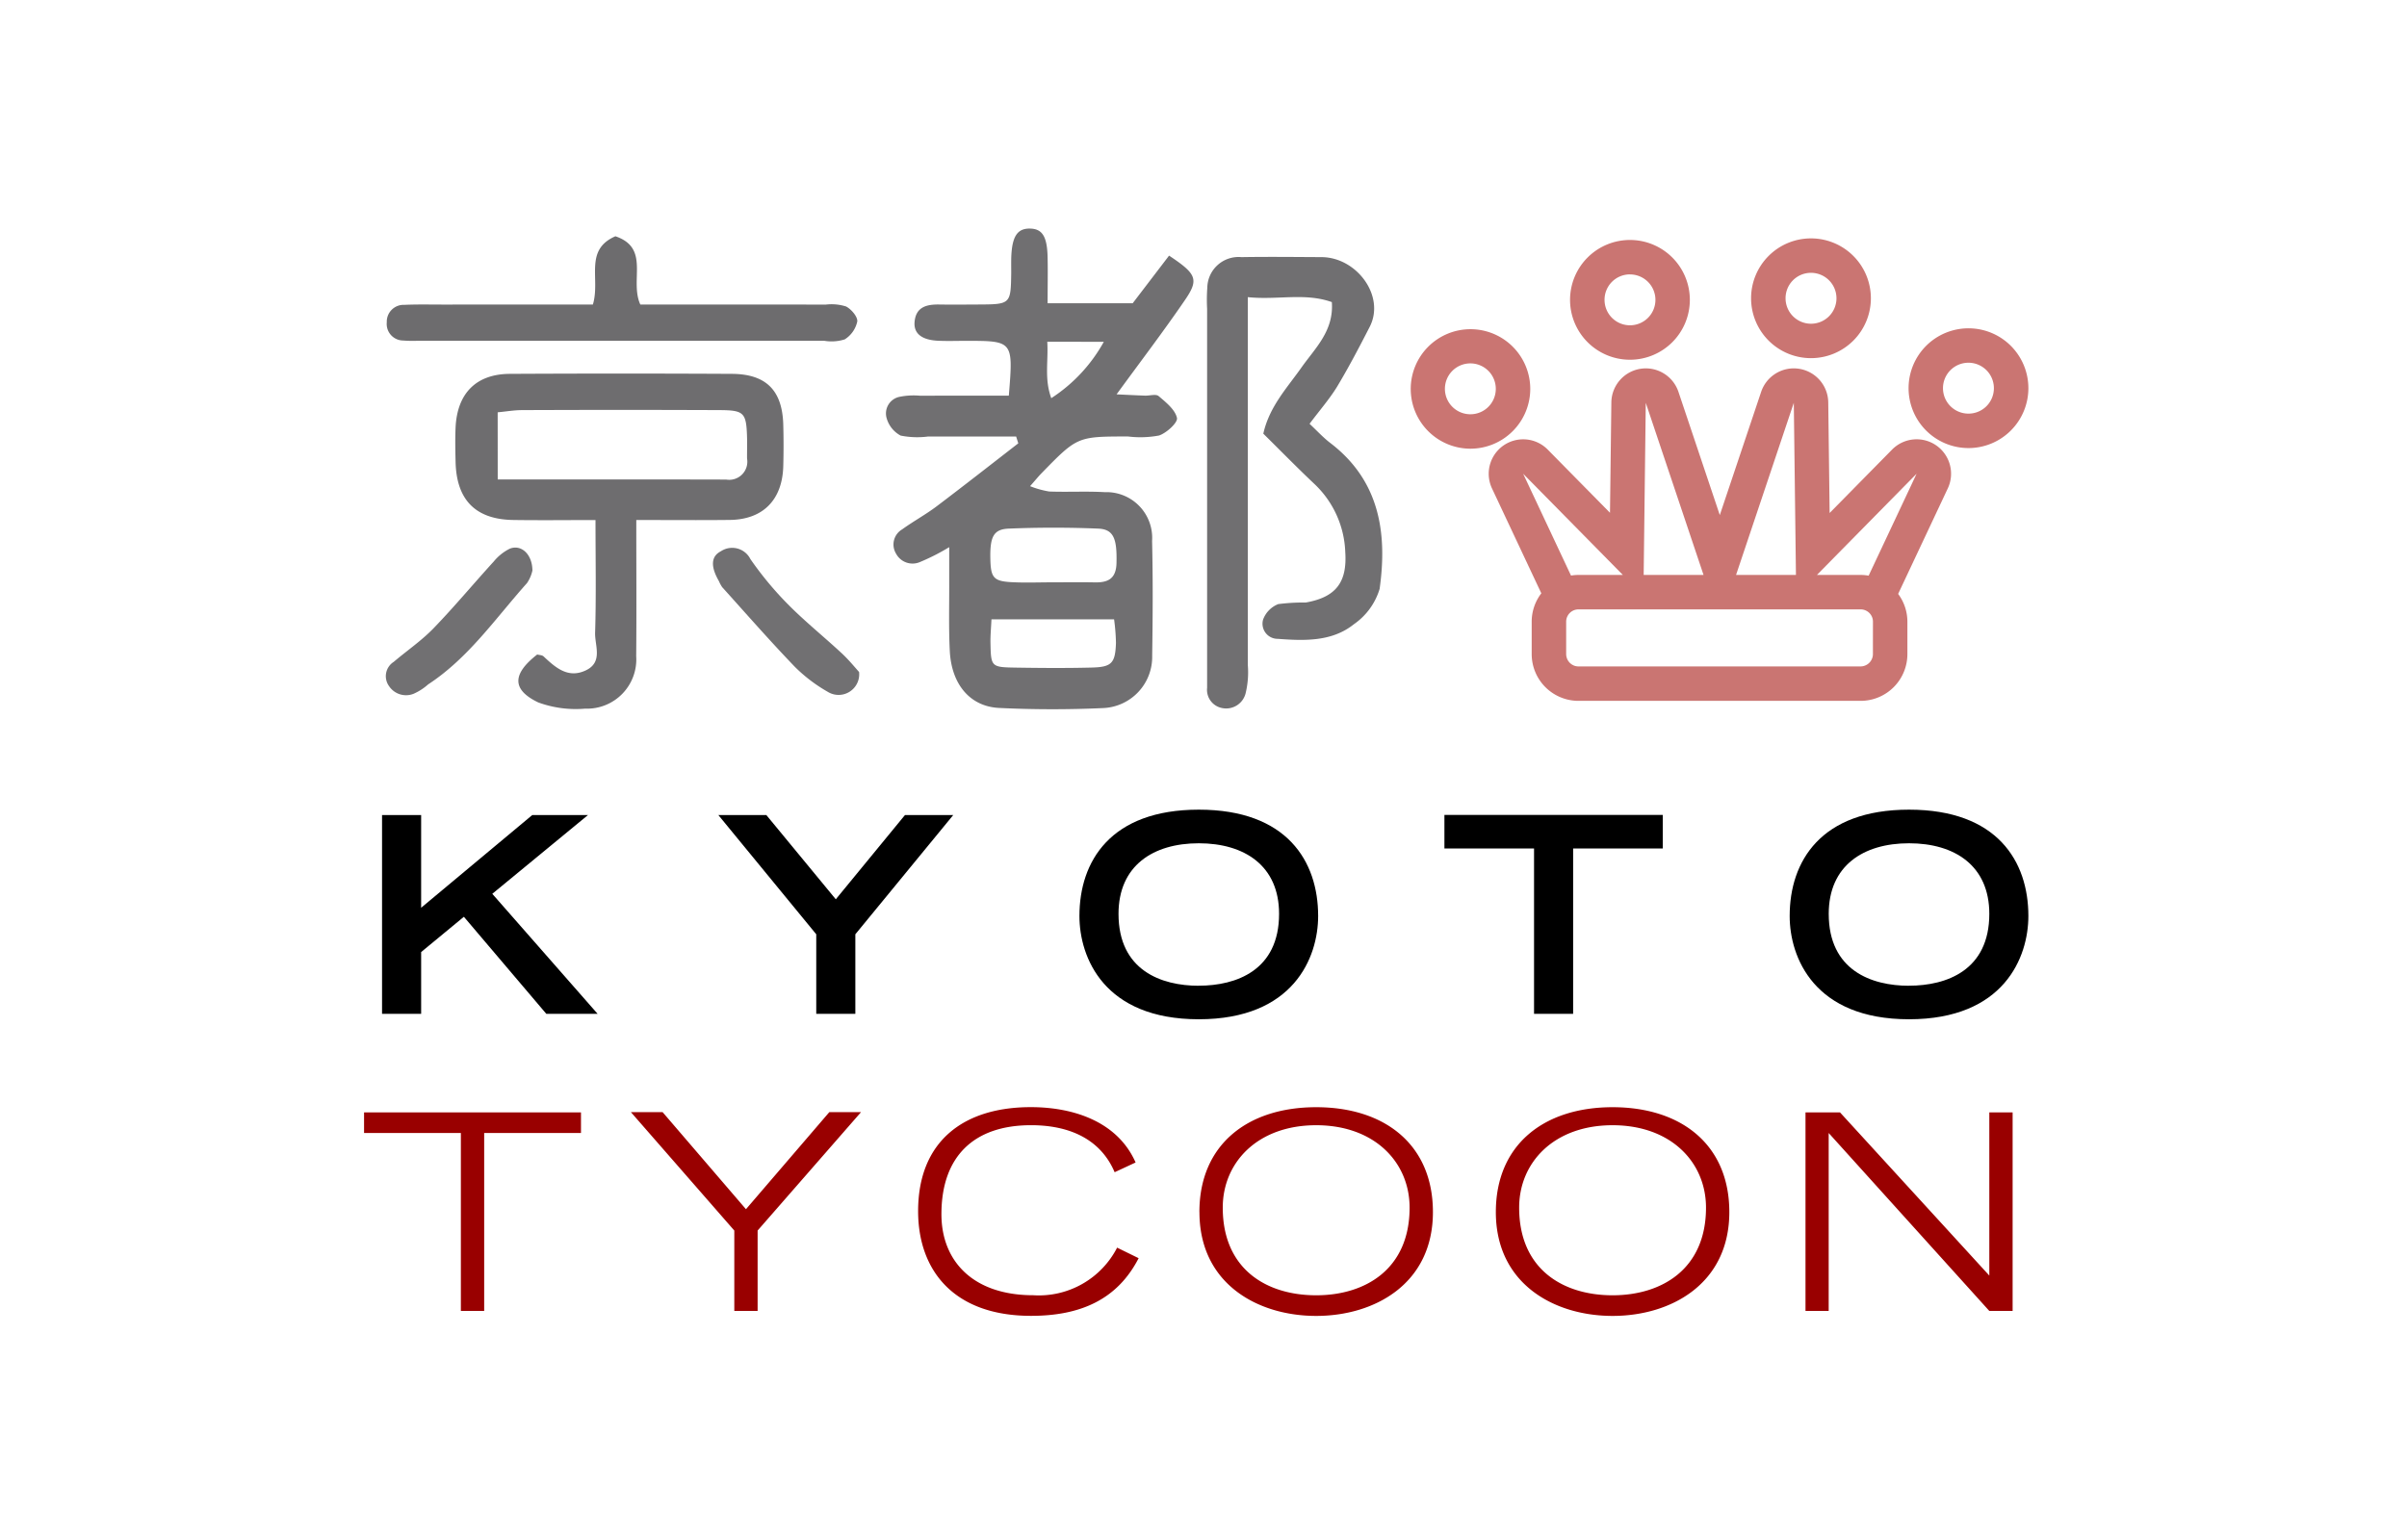 <svg xmlns="http://www.w3.org/2000/svg" width="200" height="128">
    <g fill-rule="evenodd">
        <path d="M31.745 84.269h3.248v-5.136l3.552-2.933 6.851 8.069h4.263l-8.754-9.978 7.951-6.547h-4.629l-9.234 7.706v-7.706h-3.248v16.525zM67.823 84.269h3.248v-6.614l8.134-9.911h-4.011l-5.747 7.001-5.771-7.001h-3.988l8.135 9.911v6.614zM89.691 76.133c0 3.444 2.035 8.585 9.917 8.585s9.918-5.141 9.918-8.585c0-4.542-2.584-8.837-9.918-8.837s-9.917 4.295-9.917 8.837zm9.917 5.8c-3.116 0-6.669-1.277-6.669-5.977 0-3.995 2.865-5.866 6.669-5.866s6.672 1.871 6.672 5.866c0 4.695-3.555 5.972-6.672 5.972zM127.465 84.269h3.248V70.521h7.447v-2.789h-18.142v2.789h7.447v13.748zM148.706 76.133c0 3.444 2.034 8.585 9.917 8.585s9.917-5.141 9.917-8.585c0-4.542-2.584-8.837-9.917-8.837s-9.917 4.295-9.917 8.837zm9.917 5.8c-3.117 0-6.672-1.277-6.672-5.977 0-3.995 2.866-5.866 6.672-5.866s6.671 1.871 6.671 5.866c0 4.695-3.554 5.972-6.671 5.972z"/>
        <g fill="#900">
            <path d="M38.294 108.961h1.937V94.172h8.043v-1.715H30.25v1.715h8.044v14.789zM61.014 108.961h1.937v-6.682l8.594-9.843H68.91l-6.927 8.069-6.928-8.069h-2.634l8.593 9.843v6.682zM92.823 103.7a7.313 7.313 0 0 1-6.967 3.956c-5.041 0-7.632-2.869-7.632-6.733 0-4.789 2.682-7.4 7.448-7.4 3.186 0 5.774 1.156 6.944 3.909l1.742-.81c-1.491-3.383-5.134-4.6-8.71-4.6-5.614 0-9.361 2.864-9.361 8.647 0 4.88 2.923 8.7 9.385 8.7 4.055 0 7.151-1.319 8.938-4.792zM101.6 100.373c0-3.749 2.889-6.848 7.763-6.848s7.762 3.1 7.762 6.848c0 5.111-3.675 7.287-7.762 7.287-4.14 0-7.763-2.176-7.763-7.287zm-1.937.371c0 5.967 4.849 8.631 9.7 8.631s9.7-2.664 9.7-8.631c0-5.6-3.994-8.717-9.7-8.717s-9.704 3.117-9.704 8.717zM126.228 100.373c0-3.749 2.889-6.848 7.763-6.848s7.762 3.1 7.762 6.848c0 5.111-3.675 7.287-7.762 7.287-4.136 0-7.763-2.176-7.763-7.287zm-1.937.371c0 5.967 4.849 8.631 9.7 8.631s9.7-2.664 9.7-8.631c0-5.6-3.994-8.717-9.7-8.717s-9.7 3.117-9.7 8.717zM150.021 108.961h1.926V94.172l13.347 14.789h1.937V92.457h-1.937v13.564l-12.408-13.564h-2.865v16.504z"/>
        </g>
    </g>
    <g fill="#ca7572">
        <path d="M160.892 37.027a2.862 2.862 0 0 0-3.676.34l-5.19 5.272-.115-9.194a2.863 2.863 0 0 0-2.419-2.792 2.921 2.921 0 0 0-.445-.035 2.863 2.863 0 0 0-2.712 1.953L142.9 42.812l-3.435-10.241a2.863 2.863 0 0 0-2.712-1.953 2.921 2.921 0 0 0-.445.035 2.865 2.865 0 0 0-2.419 2.793l-.113 9.175-5.176-5.254a2.863 2.863 0 0 0-4.63 3.227l4.1 8.721a3.872 3.872 0 0 0-.8 2.361v2.691a3.888 3.888 0 0 0 3.88 3.886h23.456a3.888 3.888 0 0 0 3.881-3.886v-2.691a3.869 3.869 0 0 0-.768-2.312l4.125-8.77a2.864 2.864 0 0 0-.952-3.567zm-11.843-3.546l.178 14.306h-4.976zm-12.3 0l4.8 14.306h-4.974zm-10.188 5.895l8.283 8.411h-3.7a3.8 3.8 0 0 0-.607.053zm29.062 14.443v.548a1 1 0 0 1-.019.19c0 .022-.011.043-.016.064a1.023 1.023 0 0 1-.035.111.665.665 0 0 1-.034.077 1.194 1.194 0 0 1-.042.079.933.933 0 0 1-.055.084.528.528 0 0 1-.036.044 1 1 0 0 1-.5.331.985.985 0 0 1-.278.044h-23.456a.99.99 0 0 1-.385-.077c-.019-.008-.036-.018-.055-.027a1.133 1.133 0 0 1-.109-.06c-.02-.013-.039-.028-.058-.042a1.018 1.018 0 0 1-.087-.073c-.019-.017-.035-.035-.052-.053a1 1 0 0 1-.071-.087l-.043-.061c-.014-.021-.037-.067-.054-.1a.558.558 0 0 1-.03-.066.962.962 0 0 1-.038-.122c0-.02-.012-.04-.016-.06a1.057 1.057 0 0 1-.02-.2v-2.687a1.023 1.023 0 0 1 1.018-1.026h23.456a1.023 1.023 0 0 1 1.018 1.026zm-.355-5.971a3.92 3.92 0 0 0-.663-.061h-3.634l8.281-8.411zM135.423 29.9a4.977 4.977 0 1 0-4.966-4.977 4.978 4.978 0 0 0 4.966 4.977zm0-7.091a2.114 2.114 0 1 1-2.1 2.114 2.109 2.109 0 0 1 2.1-2.117zM150.464 29.768a4.977 4.977 0 1 0-4.965-4.976 4.977 4.977 0 0 0 4.965 4.976zm0-7.091a2.115 2.115 0 1 1-2.1 2.115 2.108 2.108 0 0 1 2.1-2.115zM163.574 27.288a4.977 4.977 0 1 0 4.966 4.977 4.976 4.976 0 0 0-4.966-4.977zm0 7.091a2.115 2.115 0 1 1 2.1-2.114 2.108 2.108 0 0 1-2.1 2.114z"/>
        <path d="M127.151 32.318a4.966 4.966 0 1 0-4.964 4.976 4.976 4.976 0 0 0 4.964-4.976zm-4.964 2.114a2.114 2.114 0 1 1 2.1-2.114 2.109 2.109 0 0 1-2.1 2.114z"/>
    </g>
    <path d="M83.824 32.888c.372-4.558.372-4.558-3.57-4.558-.77 0-1.542.028-2.311-.008-1.341-.062-2.025-.594-1.952-1.543.1-1.27 1-1.486 2.054-1.469s2.119.006 3.178 0c2.761-.012 2.761-.013 2.8-2.636 0-.385-.006-.77 0-1.155.044-1.855.49-2.557 1.6-2.519.988.035 1.385.669 1.423 2.375.027 1.23 0 2.461 0 3.832h7.069l3.024-3.96c2.294 1.529 2.5 1.972 1.309 3.708-1.779 2.6-3.693 5.108-5.672 7.823.895.041 1.629.08 2.364.106.385.013.905-.154 1.13.037.611.519 1.373 1.126 1.524 1.818.083.382-.86 1.248-1.488 1.459a8.382 8.382 0 0 1-2.576.081c-4.208 0-4.209 0-7.185 3.051-.267.273-.507.571-.955 1.079a7.612 7.612 0 0 0 1.593.444c1.539.057 3.085-.035 4.621.054a3.8 3.8 0 0 1 3.924 4.057c.076 3.176.055 6.356.008 9.534a4.255 4.255 0 0 1-4.06 4.354 92.381 92.381 0 0 1-8.664-.01c-2.408-.119-3.941-1.955-4.091-4.7-.1-1.921-.041-3.851-.05-5.777v-2.887a17.883 17.883 0 0 1-2.417 1.231 1.553 1.553 0 0 1-2-.691A1.459 1.459 0 0 1 74.96 44c.929-.672 1.947-1.223 2.862-1.913 2.278-1.722 4.528-3.487 6.788-5.238l-.178-.568h-7.309a7.011 7.011 0 0 1-2.289-.077 2.374 2.374 0 0 1-1.158-1.431 1.41 1.41 0 0 1 1.061-1.789 5.909 5.909 0 0 1 1.715-.093c2.401-.007 4.802-.003 7.372-.003zM87.52 48.4c1.146 0 2.293-.018 3.438.006 1.12.023 1.782-.308 1.813-1.612.047-1.995-.222-2.8-1.509-2.857a89.776 89.776 0 0 0-7.447 0c-1.275.051-1.568.693-1.525 2.537.036 1.548.268 1.836 1.792 1.916 1.143.058 2.292.01 3.438.01zm-5.139 3.077c-.037.8-.093 1.362-.082 1.922.038 2.029.051 2.059 2.111 2.091 2.105.033 4.212.049 6.316-.005 1.653-.043 1.945-.37 2-2.053a16.383 16.383 0 0 0-.156-1.955zm4.639-23.069c.095 1.674-.256 3.071.331 4.687a13.171 13.171 0 0 0 4.367-4.687zM108.813 35.226c.63.588 1.139 1.15 1.732 1.6 4.086 3.125 4.741 7.471 4.089 12.122a5.49 5.49 0 0 1-2.126 2.927c-1.833 1.474-4.124 1.388-6.337 1.223a1.257 1.257 0 0 1-1.221-1.598 2.208 2.208 0 0 1 1.262-1.289 16.718 16.718 0 0 1 2.288-.132c2.481-.437 3.451-1.66 3.279-4.2a8.179 8.179 0 0 0-2.53-5.622c-1.463-1.38-2.87-2.821-4.279-4.212.5-2.247 1.965-3.791 3.17-5.5 1.13-1.605 2.7-3.037 2.524-5.436-2.248-.8-4.5-.155-6.983-.411V55.261a7.375 7.375 0 0 1-.162 2.277 1.665 1.665 0 0 1-1.96 1.315 1.541 1.541 0 0 1-1.259-1.684v-1.734V25.66a13.714 13.714 0 0 1 .015-1.733 2.6 2.6 0 0 1 2.838-2.556c2.216-.037 4.433-.01 6.649 0 2.925.01 5.322 3.23 4.008 5.794-.865 1.688-1.747 3.372-2.725 5-.64 1.035-1.459 1.969-2.272 3.061z" fill="#706f71"/>
    <path d="M52.87 43.221c0 4.026.026 7.67-.008 11.314a4.094 4.094 0 0 1-4.238 4.365 9.083 9.083 0 0 1-3.9-.516c-2.218-1.065-2.157-2.37-.087-3.984.178.049.406.045.526.156 1.006.942 2.051 1.873 3.539 1.15 1.417-.689.712-2.063.746-3.117.095-3.045.033-6.1.033-9.364-2.465 0-4.655.028-6.844-.006-3.119-.049-4.705-1.66-4.782-4.816-.023-.962-.043-1.926 0-2.886.138-2.835 1.718-4.429 4.507-4.443q9.234-.048 18.468 0c2.845.02 4.174 1.393 4.252 4.218q.048 1.73 0 3.463c-.078 2.8-1.69 4.428-4.439 4.46-2.476.029-4.962.006-7.773.006zm-11.514-3.369c6.54 0 12.762-.008 18.983.008a1.507 1.507 0 0 0 1.735-1.747c-.006-.575.016-1.151 0-1.726-.059-2.089-.228-2.294-2.31-2.3q-8.2-.035-16.4 0c-.638 0-1.276.113-2.012.183z" fill="#6e6d6f"/>
    <path d="M49.263 25.314c.642-2.128-.761-4.535 1.872-5.676 2.914.983 1.155 3.666 2.071 5.676h7.3c2.7 0 5.394-.006 8.091.006a3.988 3.988 0 0 1 1.7.152c.436.222.985.867.934 1.253a2.338 2.338 0 0 1-1.042 1.483 3.637 3.637 0 0 1-1.7.117q-16.759.006-33.52 0c-.481 0-.966.023-1.443-.022a1.378 1.378 0 0 1-1.388-1.515 1.4 1.4 0 0 1 1.462-1.45c1.057-.048 2.118-.023 3.177-.023 4.123-.002 8.253-.001 12.486-.001z" fill="#6d6c6e"/>
    <path d="M71.382 55.852a1.713 1.713 0 0 1-2.617 1.642 12.881 12.881 0 0 1-2.74-2.09c-2.062-2.146-4.023-4.389-6.017-6.6a2.82 2.82 0 0 1-.271-.5c-.694-1.2-.678-2.058.163-2.485a1.693 1.693 0 0 1 2.45.646 28.032 28.032 0 0 0 3.121 3.763c1.412 1.428 2.988 2.693 4.461 4.062.601.555 1.12 1.202 1.45 1.562zM44.239 47.421a2.982 2.982 0 0 1-.45 1.043c-2.615 2.926-4.855 6.223-8.216 8.422a4.581 4.581 0 0 1-1.194.773 1.692 1.692 0 0 1-2.047-.624 1.408 1.408 0 0 1 .386-2.025c1.094-.932 2.3-1.751 3.294-2.778 1.734-1.792 3.33-3.716 5.012-5.559a4.061 4.061 0 0 1 1.326-1.064c.938-.387 1.881.436 1.889 1.812z" fill="#717072"/>
</svg>
